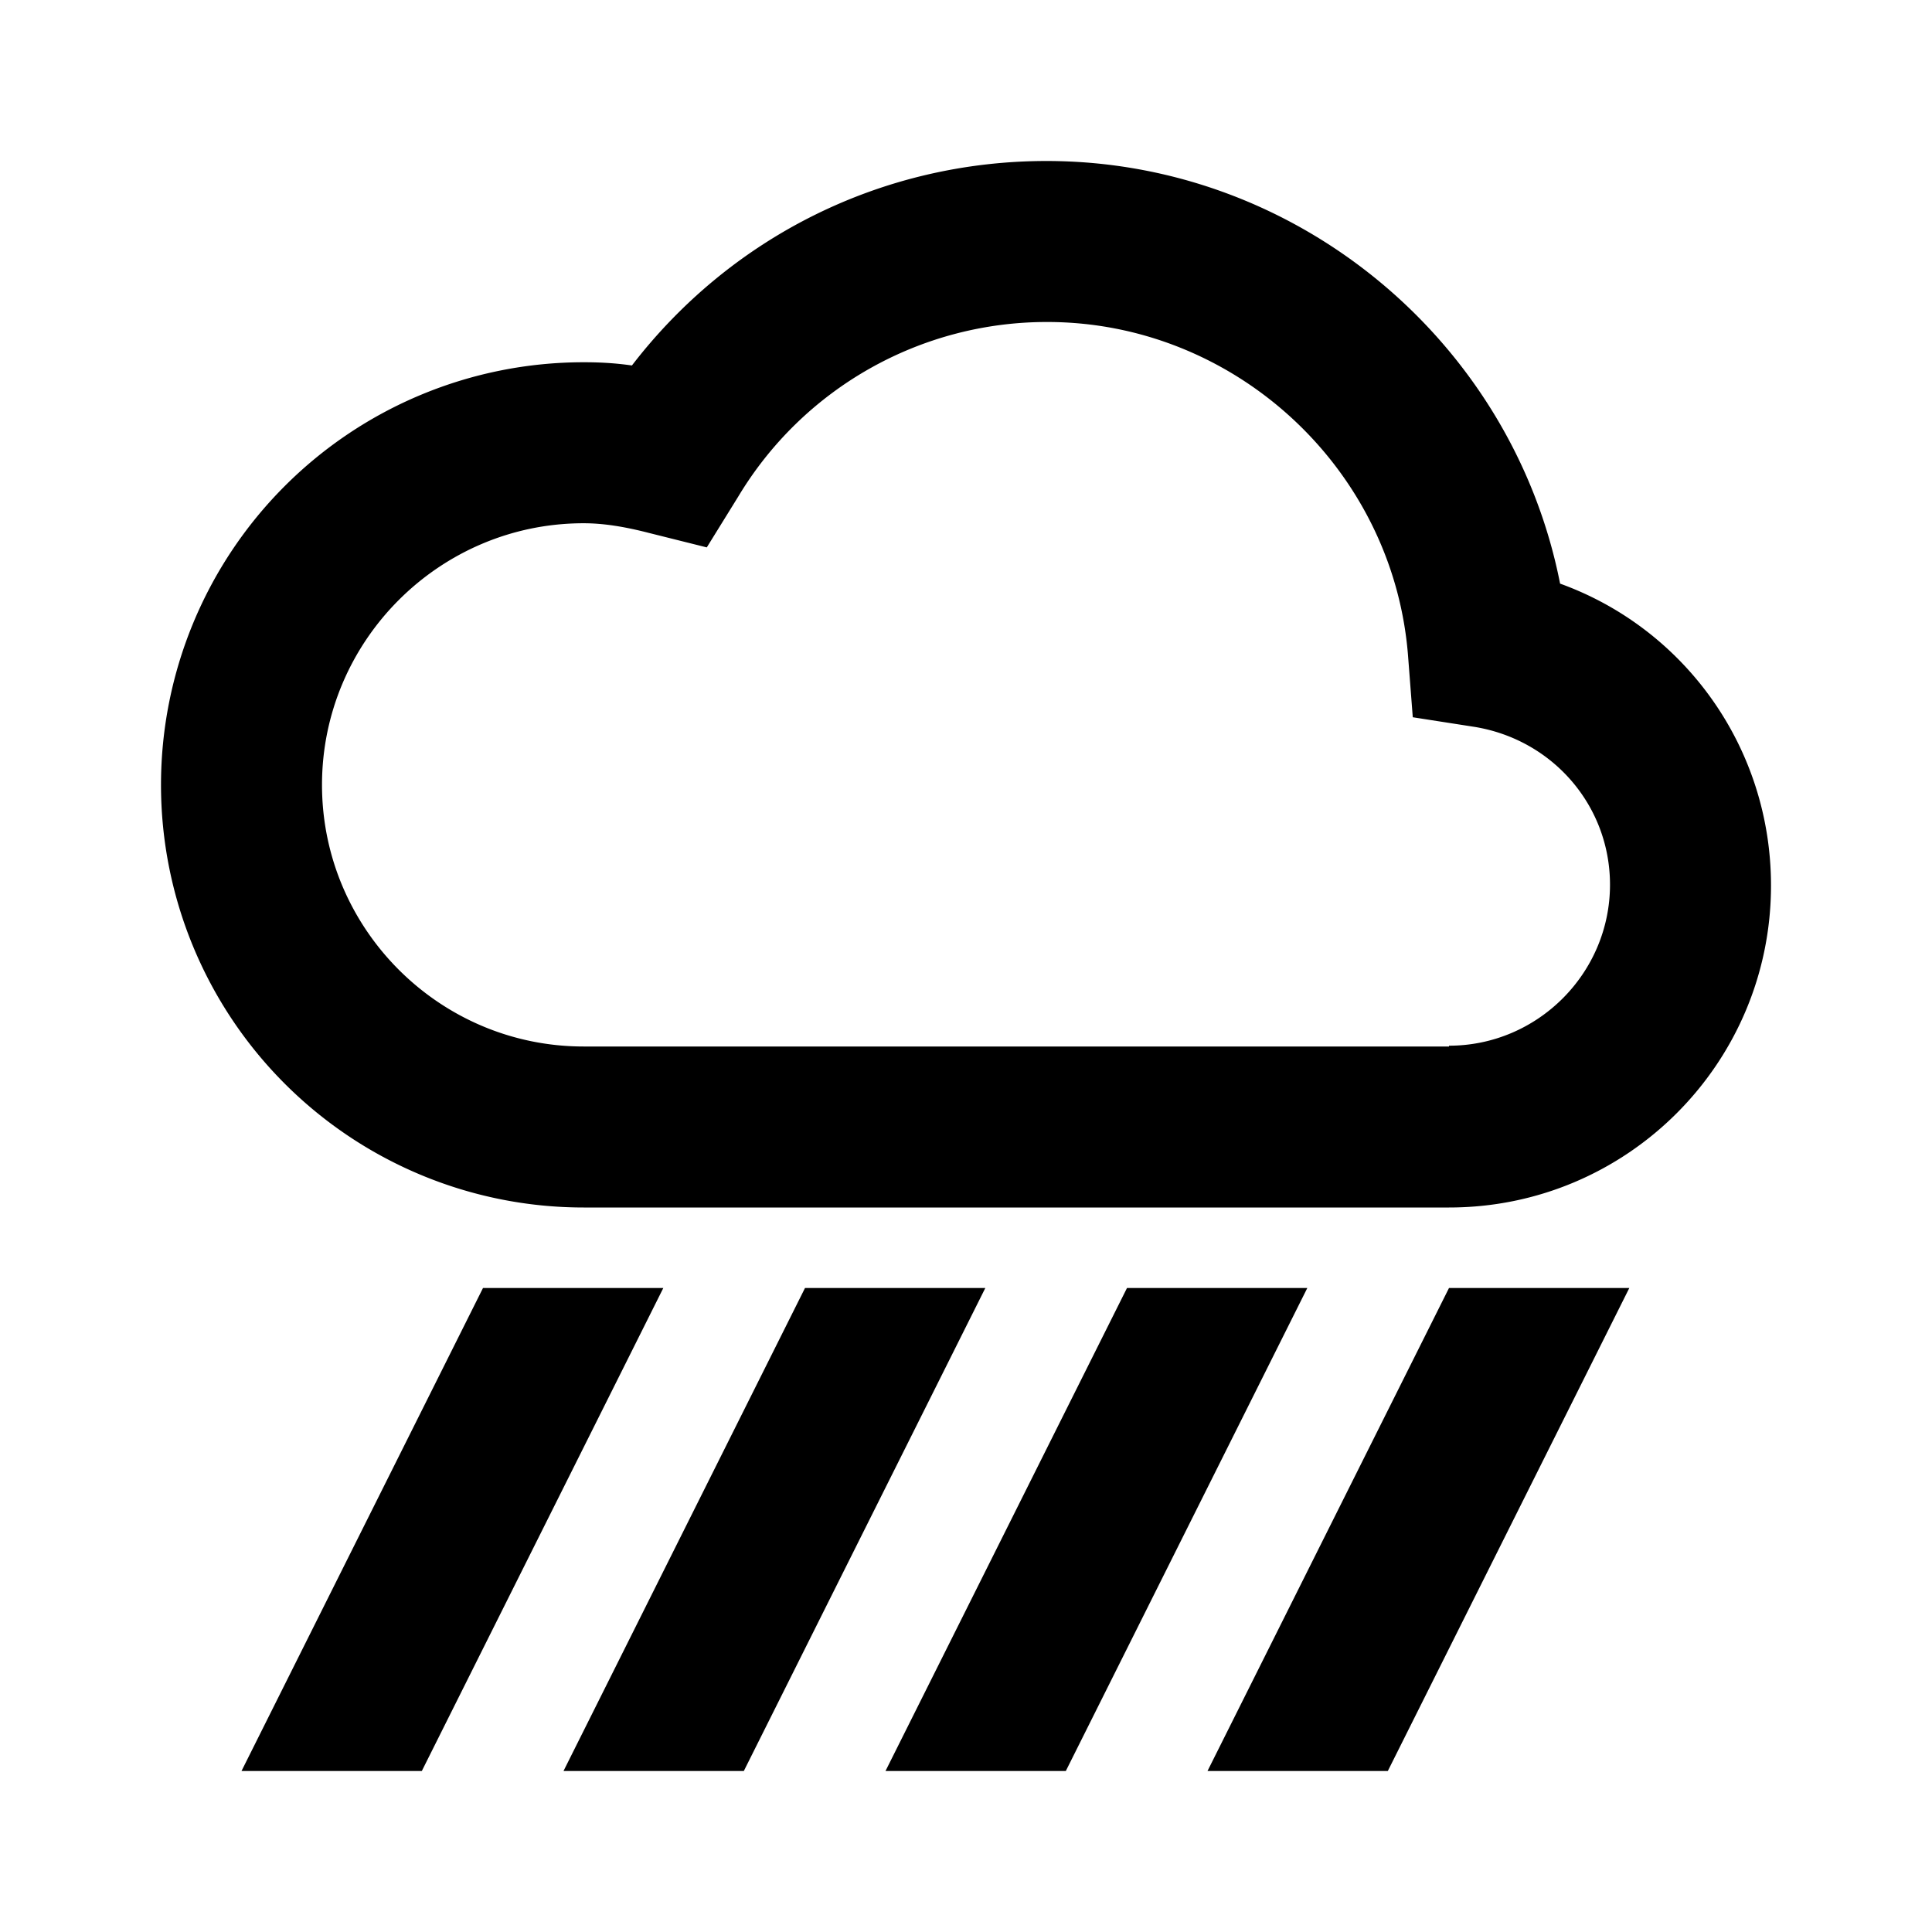 <svg  xmlns="http://www.w3.org/2000/svg" width="24" height="24"  
fill="currentColor" viewBox="0 0 24 24" >
<!--Boxicons v3.0 https://boxicons.com | License  https://docs.boxicons.com/free-->
<path d="M3 22h2.24l3-6H6zM7 22h2.24l3-6H10zM11 22h2.24l3-6H14zM20.24 16H18l-3 6h2.24zM19.38 7.25C18.79 4.25 16.12 2 13 2c-2.04 0-3.92.94-5.15 2.54-.21-.03-.4-.04-.6-.04a5.25 5.25 0 1 0 0 10.5H18c2.21 0 4-1.79 4-4 0-1.71-1.07-3.19-2.62-3.75M18 13H7.25C5.46 13 4 11.54 4 9.75S5.46 6.5 7.25 6.5c.24 0 .5.04.81.12l.72.18.39-.63A4.47 4.47 0 0 1 13.01 4c2.32 0 4.29 1.81 4.48 4.13l.06.78.77.12c.97.16 1.68.98 1.68 1.96 0 1.1-.9 2-2 2Z"></path>
</svg>